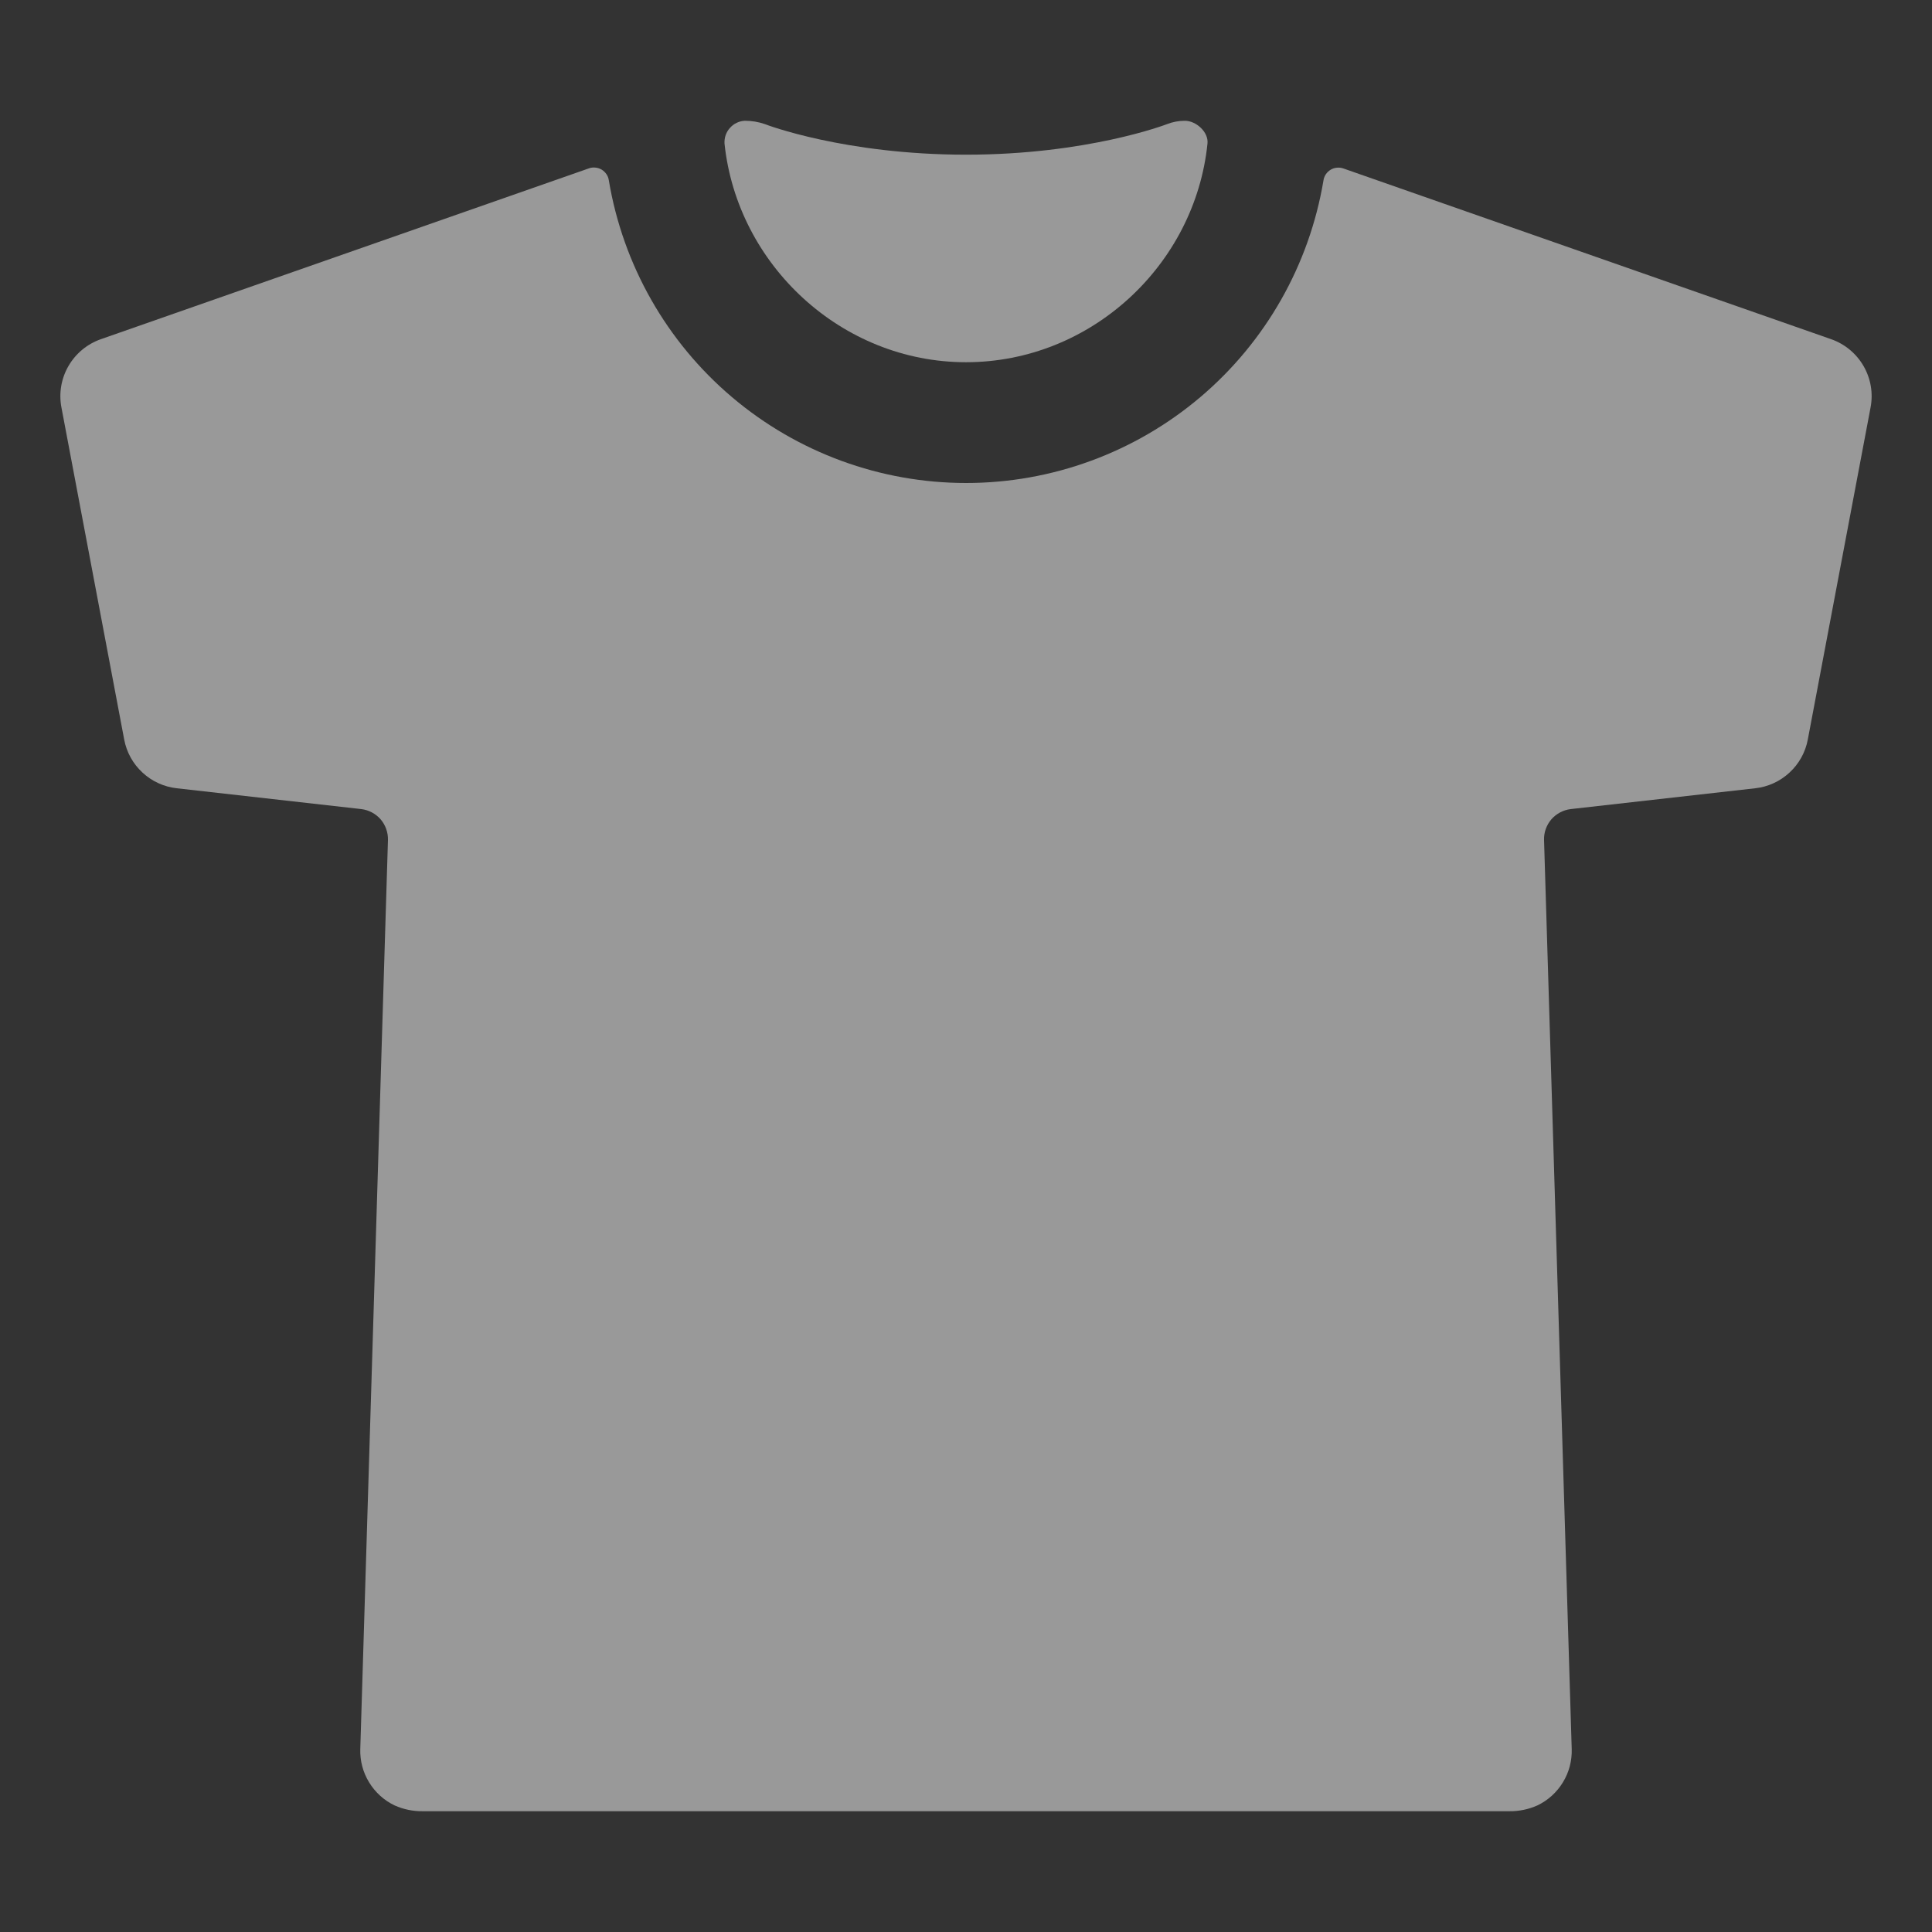 <svg width="31" height="31" viewBox="0 0 31 31" fill="none" xmlns="http://www.w3.org/2000/svg">
<rect x="0" y="0" width="31" height="31" fill="#333333" stroke="none"/>
<path d="M15.5 5.812C17.503 5.812 19.176 4.252 19.375 2.301C19.393 2.119 19.193 1.938 19.012 1.938C18.913 1.938 18.816 1.956 18.725 1.992C18.713 1.997 17.447 2.482 15.5 2.482C13.553 2.482 12.285 1.998 12.275 1.992C12.172 1.956 12.064 1.938 11.954 1.938H11.951C11.905 1.94 11.861 1.951 11.82 1.971C11.779 1.99 11.743 2.018 11.713 2.052C11.682 2.085 11.659 2.125 11.644 2.167C11.629 2.21 11.623 2.256 11.625 2.301C11.828 4.248 13.502 5.812 15.5 5.812Z" fill="white" fill-opacity="0.5"/>
<path d="M29.383 5.443L21.555 2.703C21.521 2.691 21.485 2.687 21.45 2.691C21.415 2.694 21.381 2.705 21.35 2.724C21.32 2.742 21.294 2.767 21.274 2.796C21.254 2.826 21.241 2.859 21.236 2.894C21.009 4.251 20.309 5.484 19.259 6.373C18.209 7.262 16.878 7.75 15.502 7.75C14.127 7.75 12.796 7.262 11.746 6.373C10.696 5.484 9.996 4.251 9.769 2.894C9.764 2.858 9.751 2.824 9.731 2.795C9.71 2.765 9.684 2.74 9.653 2.721C9.622 2.703 9.587 2.692 9.551 2.689C9.515 2.685 9.479 2.69 9.445 2.703L1.617 5.443C1.398 5.52 1.214 5.673 1.098 5.874C0.982 6.075 0.942 6.311 0.986 6.539L1.993 11.867C2.031 12.07 2.134 12.256 2.286 12.396C2.437 12.537 2.63 12.625 2.835 12.648L5.795 12.982C5.916 12.996 6.027 13.055 6.107 13.146C6.186 13.238 6.228 13.357 6.225 13.478L5.781 28.064C5.775 28.252 5.824 28.438 5.922 28.598C6.02 28.759 6.162 28.888 6.332 28.969C6.473 29.032 6.626 29.064 6.781 29.062H24.219C24.373 29.064 24.527 29.032 24.668 28.969C24.838 28.888 24.98 28.759 25.078 28.598C25.176 28.438 25.225 28.252 25.219 28.064L24.775 13.478C24.771 13.357 24.814 13.238 24.893 13.146C24.973 13.055 25.084 12.996 25.205 12.982L28.165 12.648C28.37 12.625 28.563 12.537 28.714 12.396C28.866 12.256 28.969 12.07 29.007 11.867L30.014 6.539C30.058 6.311 30.018 6.075 29.902 5.874C29.786 5.673 29.602 5.52 29.383 5.443Z" fill="white" fill-opacity="0.5"/>
</svg>
